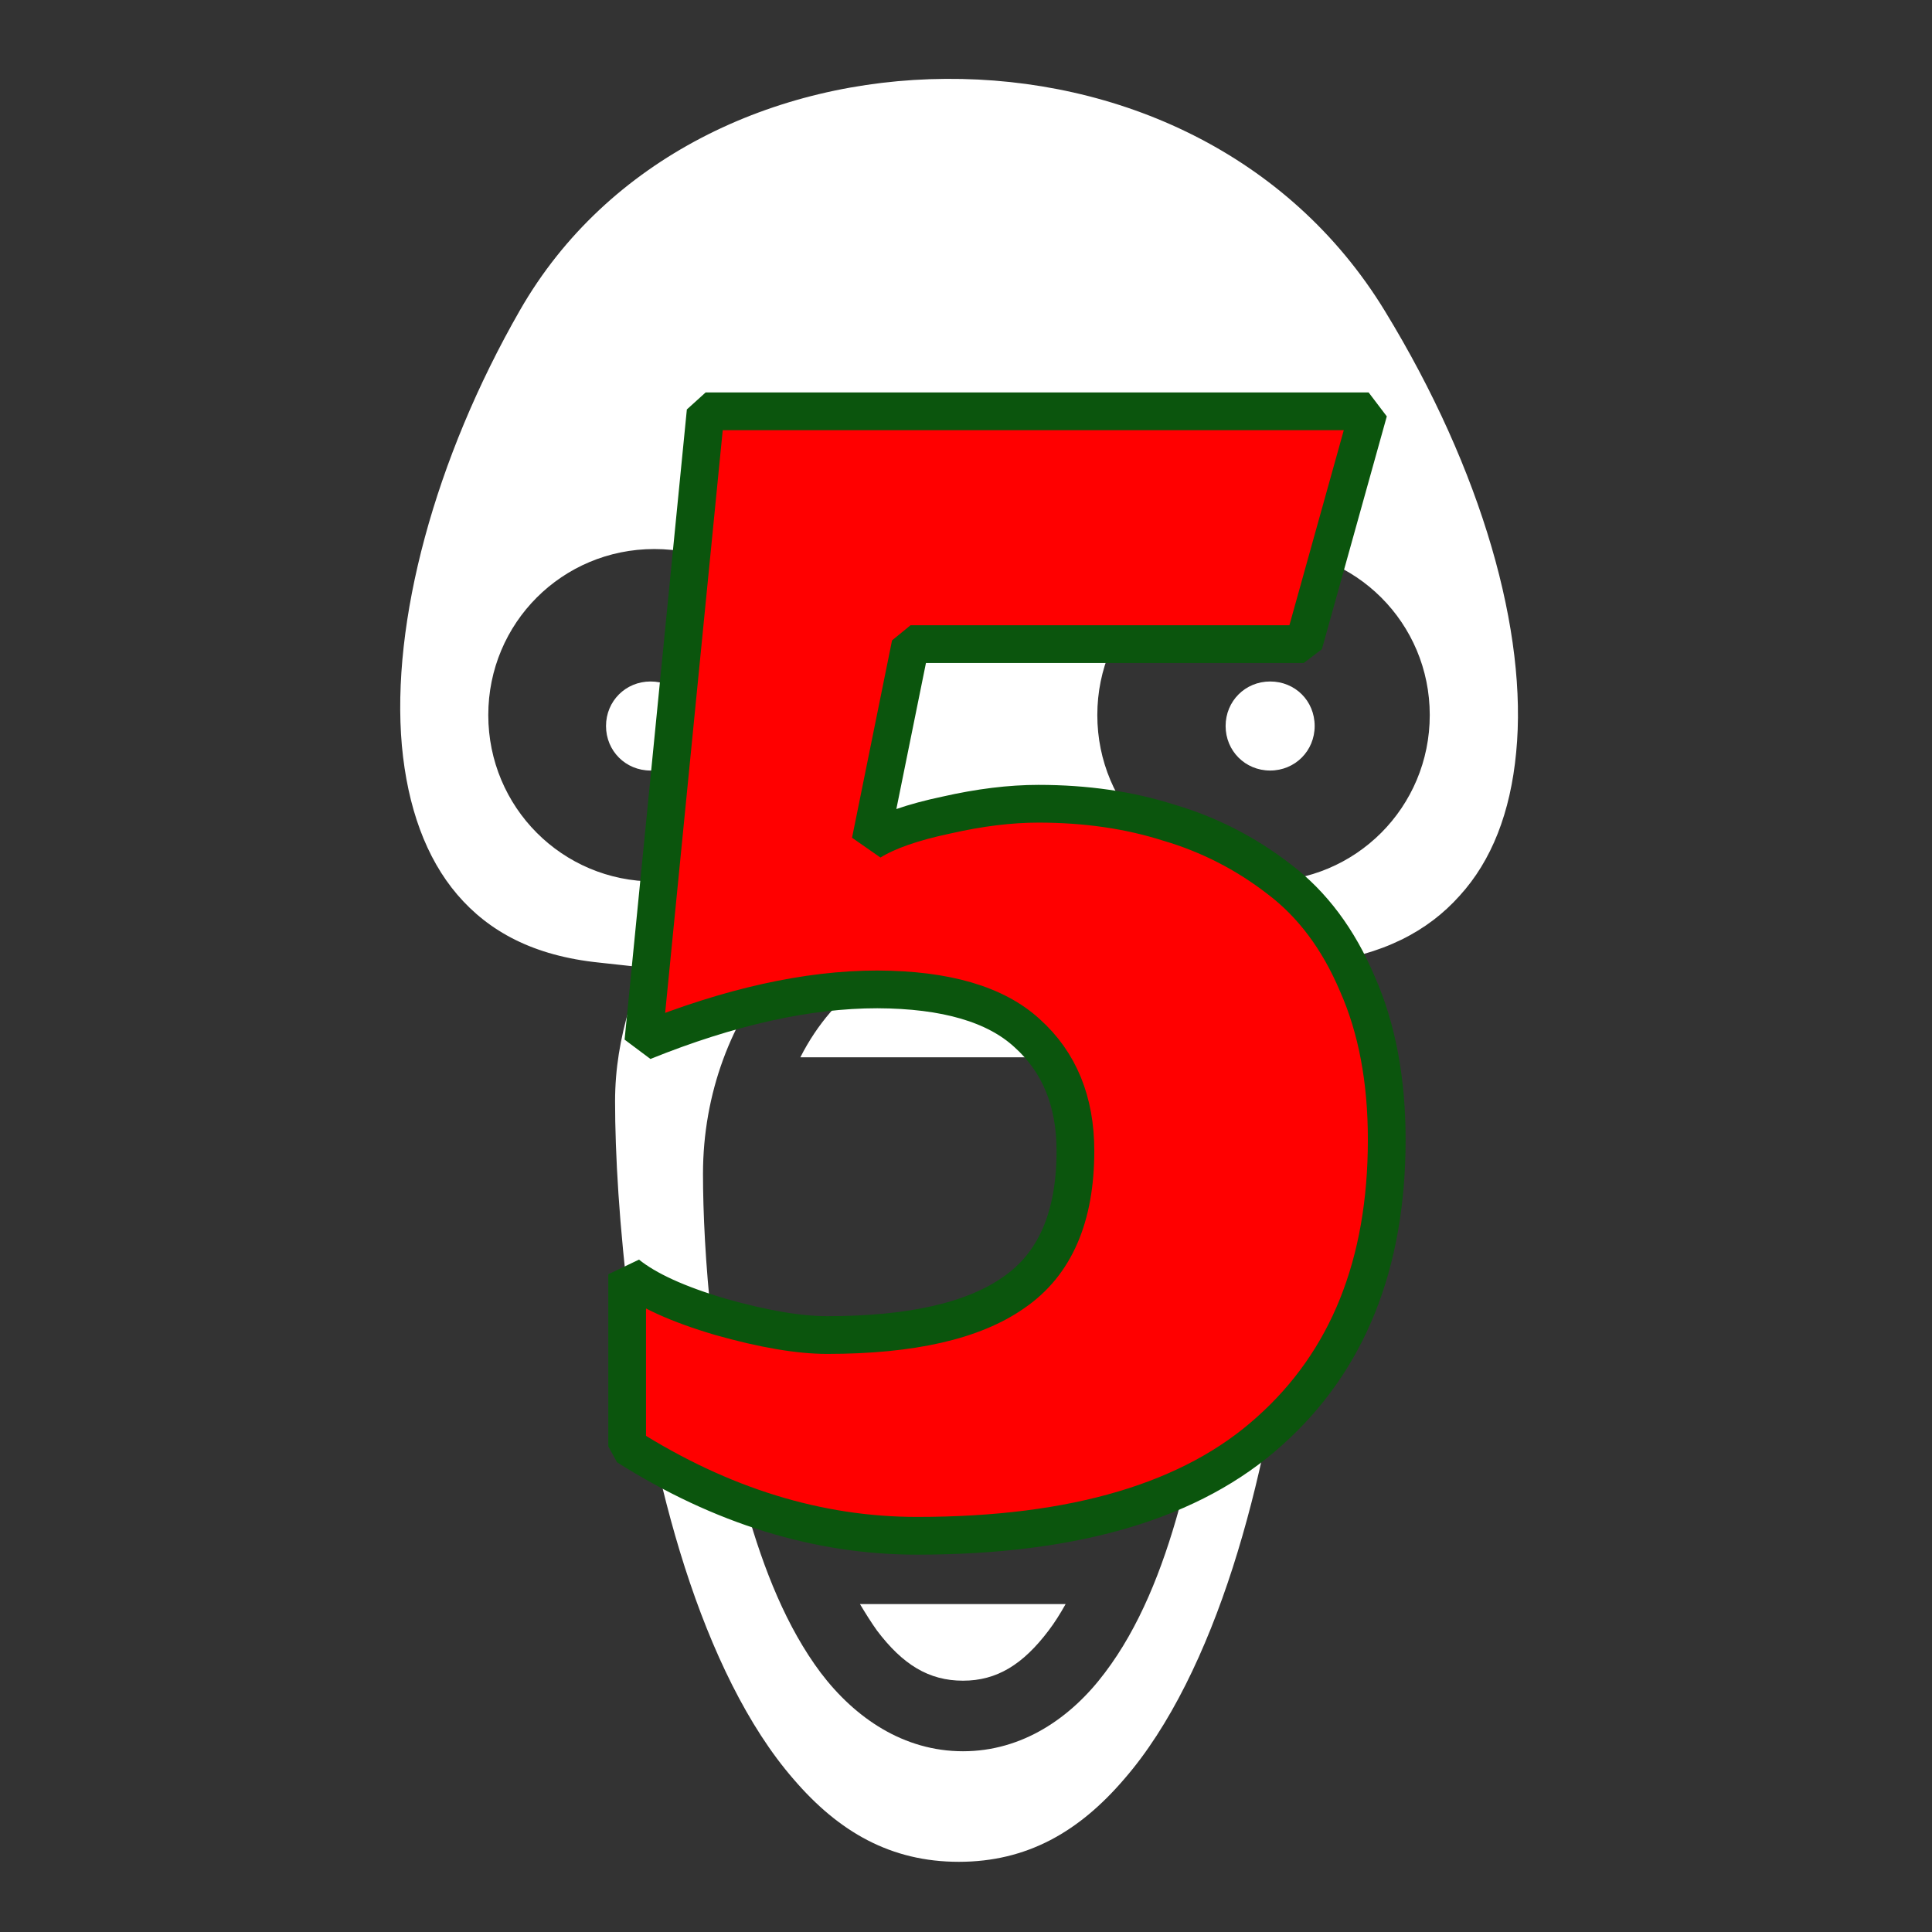 <svg version="1.2" xmlns="http://www.w3.org/2000/svg" viewBox="0 0 512 512" width="512" height="512">
	<rect x="0" y="0" width="512" height="512" fill="#333333" stroke="none"/>
	<title>terror-svg</title>
	<style>
		.s0 { fill: #ffffff } 
		.s1 { fill: #ff0000;stroke: #0b550d;stroke-linecap: round;stroke-linejoin: bevel;stroke-width: 10 } 
	</style>
	<g id="Layer">
		<path id="Layer" fill-rule="evenodd" class="s0" d="m250.7 20.9c45.4-0.3 90.8 19.7 116.3 61.5 25.9 42.4 37.9 85.4 34.8 117-1.5 15.9-6.5 28.7-15 38-8.4 9.4-20.3 15.7-37.4 17.8l-10.9 1.2 3 10.6c2.3 8.2 3.7 16.2 3.7 24.9 0 27-4.3 79.3-18.5 123.5-7.1 22.1-16.7 42.2-28.8 56.1-12 14-25.8 21.9-43.8 21.9-18 0-31.8-7.9-43.8-21.9-12.1-13.9-21.7-34-28.8-56.1-14.2-44.2-18.5-96.5-18.5-123.5 0-8.7 1.4-16.7 3.8-24.9l3-10.7-11-1.2c-17.5-1.8-29.3-8.3-37.6-18-8.3-9.7-13.2-23.2-14.7-39.5-2.9-32.7 8.7-76 31.3-115.4 23.1-40.3 67.4-61 112.8-61.3 0 0 0.1 0 0.1 0zm-121.3 168.6c0 24.4 19.6 44.1 44 44.1 24.5 0 44.1-19.7 44.1-44.1 0-24.4-19.6-44-44.1-44-24.4 0-44 19.6-44 44zm161.4 0c0 24.4 19.6 44.1 44 44.1 24.5 0 44.1-19.7 44.1-44.1 0-24.4-19.6-44-44.1-44-24.4 0-44 19.6-44 44zm-106.6 2.9c0 6.6-5.2 11.8-11.8 11.8-6.6 0-11.8-5.2-11.8-11.8 0-6.6 5.2-11.8 11.8-11.8 6.6 0 11.8 5.1 11.8 11.8zm164.2 0c0 6.6-5.2 11.8-11.8 11.8-6.6 0-11.8-5.2-11.8-11.8 0-6.6 5.2-11.8 11.8-11.8 6.6 0 11.8 5.1 11.8 11.8zm-162.1 118.7c0 19.9 2.5 56.2 11.5 88.6 4.6 16.3 10.7 31.6 19.7 43.6 9.1 12 22 20.8 37.7 20.8 15.7 0 28.6-8.8 37.6-20.8 9.1-12 15.2-27.3 19.7-43.6 9.1-32.4 11.6-68.7 11.6-88.6 0-42.6-30.2-78.6-68.9-78.6-38.8 0-68.9 36-68.9 78.6zm111.9-30.9h-86.1c8.9-17.6 25.2-29 43.1-29 17.9 0 34.1 11.4 43 29zm-15.8 144.9c-1.4 2.5-2.9 4.9-4.5 7-6.8 9-13.7 13.3-22.7 13.3-9.1 0-16-4.3-22.8-13.3-1.5-2.1-3-4.5-4.5-7z"/>
	</g>
	<path id="5" class="s1" d="m243 407q62.8 0 93.5-27.8 31-27.7 31-77.2 0-23.7-7.8-41.3-7.5-17.7-20.7-27.7-13.3-10.3-29.3-15-15.7-5-34.5-5-11.2 0-24.4 3-13.3 2.8-20.1 7l10.6-52.3h104.2l17.2-61.7h-175.7l-16.5 167q34.2-13.8 62-13.8 27.2 0.1 39.7 11.6 12.8 11.5 12.8 31.2 0 26.3-16.3 37.5-16 11.3-49.5 11.3-11.2 0-28.2-4.8-17-5-24.8-11.3v45.6q37.5 23.7 76.8 23.7z"/>
</svg>